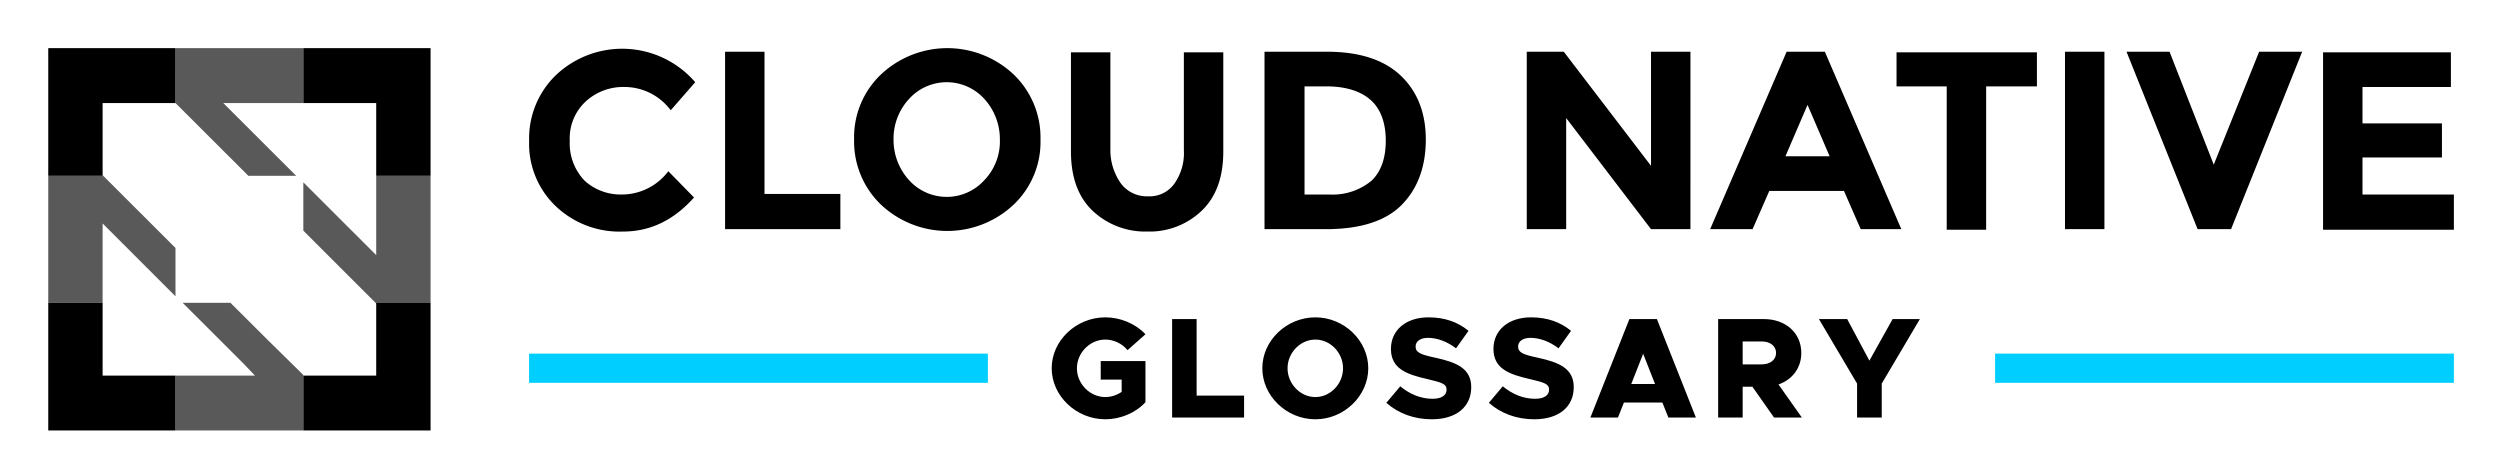 <svg xmlns="http://www.w3.org/2000/svg" role="img" viewBox="-9.56 -10.06 523.12 99.62"><g clip-path="url(#clip0_7112_17510)"><path fill="#00CEFF" d="M101.149 63.932h96v6.114h-96zm306.762 0h96v6.114h-96z"/><path d="M120.287 30.64c1.934.038 3.849-.384 5.588-1.231 1.738-.848 3.251-2.097 4.412-3.644l5.375 5.5c-4.25 4.75-9.125 7.125-14.875 7.125-2.595.099-5.183-.326-7.61-1.25-2.427-.923-4.643-2.327-6.515-4.125-1.824-1.756-3.256-3.878-4.204-6.226-.948-2.348-1.389-4.869-1.296-7.399-.072-2.557.392-5.101 1.361-7.469a18.353 18.353 0 0 1 4.264-6.281c1.982-1.87 4.323-3.32 6.881-4.261a20.175 20.175 0 0 1 8.002-1.213c2.721.14 5.387.83 7.834 2.029a20.179 20.179 0 0 1 6.408 4.945l-5.125 5.875c-1.13-1.52-2.6-2.753-4.294-3.6-1.694-.847-3.563-1.283-5.456-1.275-2.952-.057-5.814 1.016-8 3-1.135 1.042-2.026 2.322-2.609 3.748-.584 1.426-.845 2.963-.766 4.502-.079 1.535.157 3.071.695 4.511a11.236 11.236 0 0 0 2.43 3.864c2.056 1.856 4.729 2.881 7.5 2.875zm21.874 7.25V.765h8.25V30.515h15.875v7.375h-24.125zm60.375-5.125c-3.756 3.533-8.718 5.5-13.875 5.5-5.156 0-10.119-1.967-13.875-5.5a18.305 18.305 0 0 1-4.246-6.221c-.968-2.346-1.438-4.867-1.379-7.404-.07-2.539.394-5.064 1.363-7.411a18.098 18.098 0 0 1 4.262-6.214c3.756-3.533 8.719-5.501 13.875-5.501 5.157 0 10.119 1.967 13.875 5.501a18.277 18.277 0 0 1 4.246 6.221c.969 2.346 1.438 4.867 1.379 7.404.071 2.539-.393 5.064-1.362 7.411-.969 2.347-2.422 4.465-4.263 6.214zm-2.875-13.625c.023-3.141-1.137-6.176-3.25-8.5a10.615 10.615 0 0 0-3.566-2.584c-1.357-.603-2.824-.914-4.309-.914-1.484 0-2.952.311-4.308.914a10.609 10.609 0 0 0-3.567 2.584c-2.136 2.309-3.301 5.354-3.25 8.5-.023 3.141 1.137 6.176 3.25 8.5a10.61 10.61 0 0 0 3.567 2.584c1.356.603 2.824.914 4.308.914 1.485 0 2.952-.311 4.309-.914a10.616 10.616 0 0 0 3.566-2.584c1.083-1.127 1.928-2.461 2.487-3.921.558-1.46.818-3.017.763-4.579zm25.375 9.25a6.761 6.761 0 0 0 2.494 1.996c.978.457 2.052.672 3.131.629 1.063.057 2.123-.154 3.084-.613.961-.459 1.791-1.15 2.416-2.012 1.436-2.042 2.14-4.508 2-7V.89h8.25V21.64c0 5.375-1.5 9.5-4.5 12.375a15.745 15.745 0 0 1-5.247 3.332 15.748 15.748 0 0 1-6.128 1.043c-2.11.063-4.212-.291-6.186-1.042a16.056 16.056 0 0 1-5.314-3.333c-3-2.875-4.5-7-4.5-12.375V.89h8.25V21.39c-.002 2.512.785 4.96 2.25 7zm58.375-22.75c3.5 3.25 5.375 7.75 5.375 13.5s-1.75 10.375-5.125 13.75-8.75 5-15.75 5h-12.875V.765h13.125c6.625 0 11.75 1.625 15.25 4.875zm-6 22.125c2-1.875 3-4.75 3-8.375s-1-6.5-3-8.375c-2-1.875-5.125-3-9.375-3h-4.625V30.64h5.25c3.174.169 6.295-.857 8.75-2.875zm58.5-27h8.25V37.89h-8.25l-17.75-23.25v23.25h-8.25V.765h7.75l18.25 23.875V.765zm43.875 37.125l-3.5-8h-15.625l-3.5 8h-8.875l16-37.125h8l16 37.125h-8.5zm-11.125-26l-4.625 10.75h9.25l-4.625-10.75zm37.375-3.875V38.014h-8.25V8.015h-10.5v-7.125h29.375v7.125h-10.625zm16.5-7.25h8.25V37.89h-8.25V.765zm31.125 23.625l9.5-23.625h9L457.286 37.89h-7L435.411.765h9l9.25 23.625zM503.286.765v7.375h-18.5v7.625h16.625v7.125h-16.625v7.75h19.125v7.375h-27.375V.89h26.75v-.125zM11.911 53.302H.536v26.712H27.161V68.527h-15.25v-15.225zm57.25.125v15.1h-15.25v11.488h26.625V53.302h-11.5l.125.125zM.536 26.727H12.036l-.125-.125v-15.1h15.25V.014H.536V26.727zM53.911.014V11.502h15.25v15.225h11.375V.014h-26.625z"/><path d="M52.411 26.727l-15.25-15.225h16.75V.014h-26.75V11.502l15.25 15.225h10zm-13.75 26.575h-10l12.625 12.613 2.5 2.612h-16.625v11.488h26.75V68.402l-7.625-7.5-7.625-7.6zm30.5-26.575v16.6l-2.625-2.625-12.625-12.613v10.113l7.5 7.5 7.625 7.612h11.5V26.727h-11.375zm-42 15.1l-15.125-15.1H.536v26.575H11.911v-16.6l15.25 15.238V41.827z" opacity=".65"/><path d="M220.763 69.364h4.38v2.58c-1.02.69-2.22 1.08-3.42 1.08-3.21 0-5.94-2.76-5.94-6.03 0-3.24 2.73-6 5.94-6 1.77 0 3.54.84 4.65 2.22l3.75-3.33c-2.07-2.22-5.25-3.54-8.4-3.54-6.09 0-11.22 4.86-11.22 10.65s5.13 10.68 11.22 10.68c3.15 0 6.33-1.32 8.4-3.57v-8.61h-9.36v3.87zm20.068 3.36v-16.02h-5.13v20.61h15.06v-4.59h-9.93zm24.846 4.95c6 0 11.07-4.89 11.07-10.68s-5.07-10.65-11.07-10.65c-6.03 0-11.1 4.86-11.1 10.65s5.07 10.68 11.1 10.68zm0-4.65c-3.15 0-5.82-2.76-5.82-6.03 0-3.24 2.67-6 5.82-6 3.15 0 5.79 2.76 5.79 6 0 3.27-2.64 6.03-5.79 6.03zm24.365 4.65c5.1 0 8.25-2.58 8.25-6.72 0-3.87-2.97-5.19-7.59-6.18-3.06-.66-4.05-1.08-4.05-2.34 0-1.02.93-1.8 2.58-1.8 1.92 0 3.99.75 5.88 2.19l2.61-3.66c-2.19-1.8-4.89-2.82-8.37-2.82-4.68 0-7.86 2.64-7.86 6.6 0 4.14 3.27 5.34 7.68 6.33 3 .72 3.96.99 3.96 2.22 0 1.11-.99 1.89-2.91 1.89-2.52 0-4.77-.96-6.78-2.61l-2.91 3.45c2.52 2.25 5.85 3.45 9.51 3.45zm21.451 0c5.1 0 8.25-2.58 8.25-6.72 0-3.87-2.97-5.19-7.59-6.18-3.06-.66-4.05-1.08-4.05-2.34 0-1.02.93-1.8 2.58-1.8 1.92 0 3.99.75 5.88 2.19l2.61-3.66c-2.19-1.8-4.89-2.82-8.37-2.82-4.68 0-7.86 2.64-7.86 6.6 0 4.14 3.27 5.34 7.68 6.33 3 .72 3.96.99 3.96 2.22 0 1.11-.99 1.89-2.91 1.89-2.52 0-4.77-.96-6.78-2.61l-2.91 3.45c2.52 2.25 5.85 3.45 9.51 3.45zm28.052-.36h5.76l-8.16-20.61h-5.76l-8.16 20.61h5.76l1.26-3.15h8.04l1.26 3.15zm-7.77-7.02l2.49-6.33 2.49 6.33h-4.98zm35.704 7.02l-4.89-6.93c2.91-1.02 4.77-3.45 4.77-6.6 0-4.17-3.27-7.08-7.83-7.08h-9.57v20.61h5.13v-6.45h2.04l4.53 6.45h5.82zm-12.39-15.93h3.99c1.77 0 3 .96 3 2.4s-1.23 2.4-3 2.4h-3.99v-4.8zm23.939 15.93h5.16v-7.11l7.98-13.5h-5.7l-4.86 8.7-4.65-8.7h-5.91l7.98 13.5v7.11z"/></g><defs><clipPath id="clip0_7112_17510"><path fill="#fff" d="M0 0h504.125v80H0z" transform="translate(.536 .014)"/></clipPath></defs></svg>